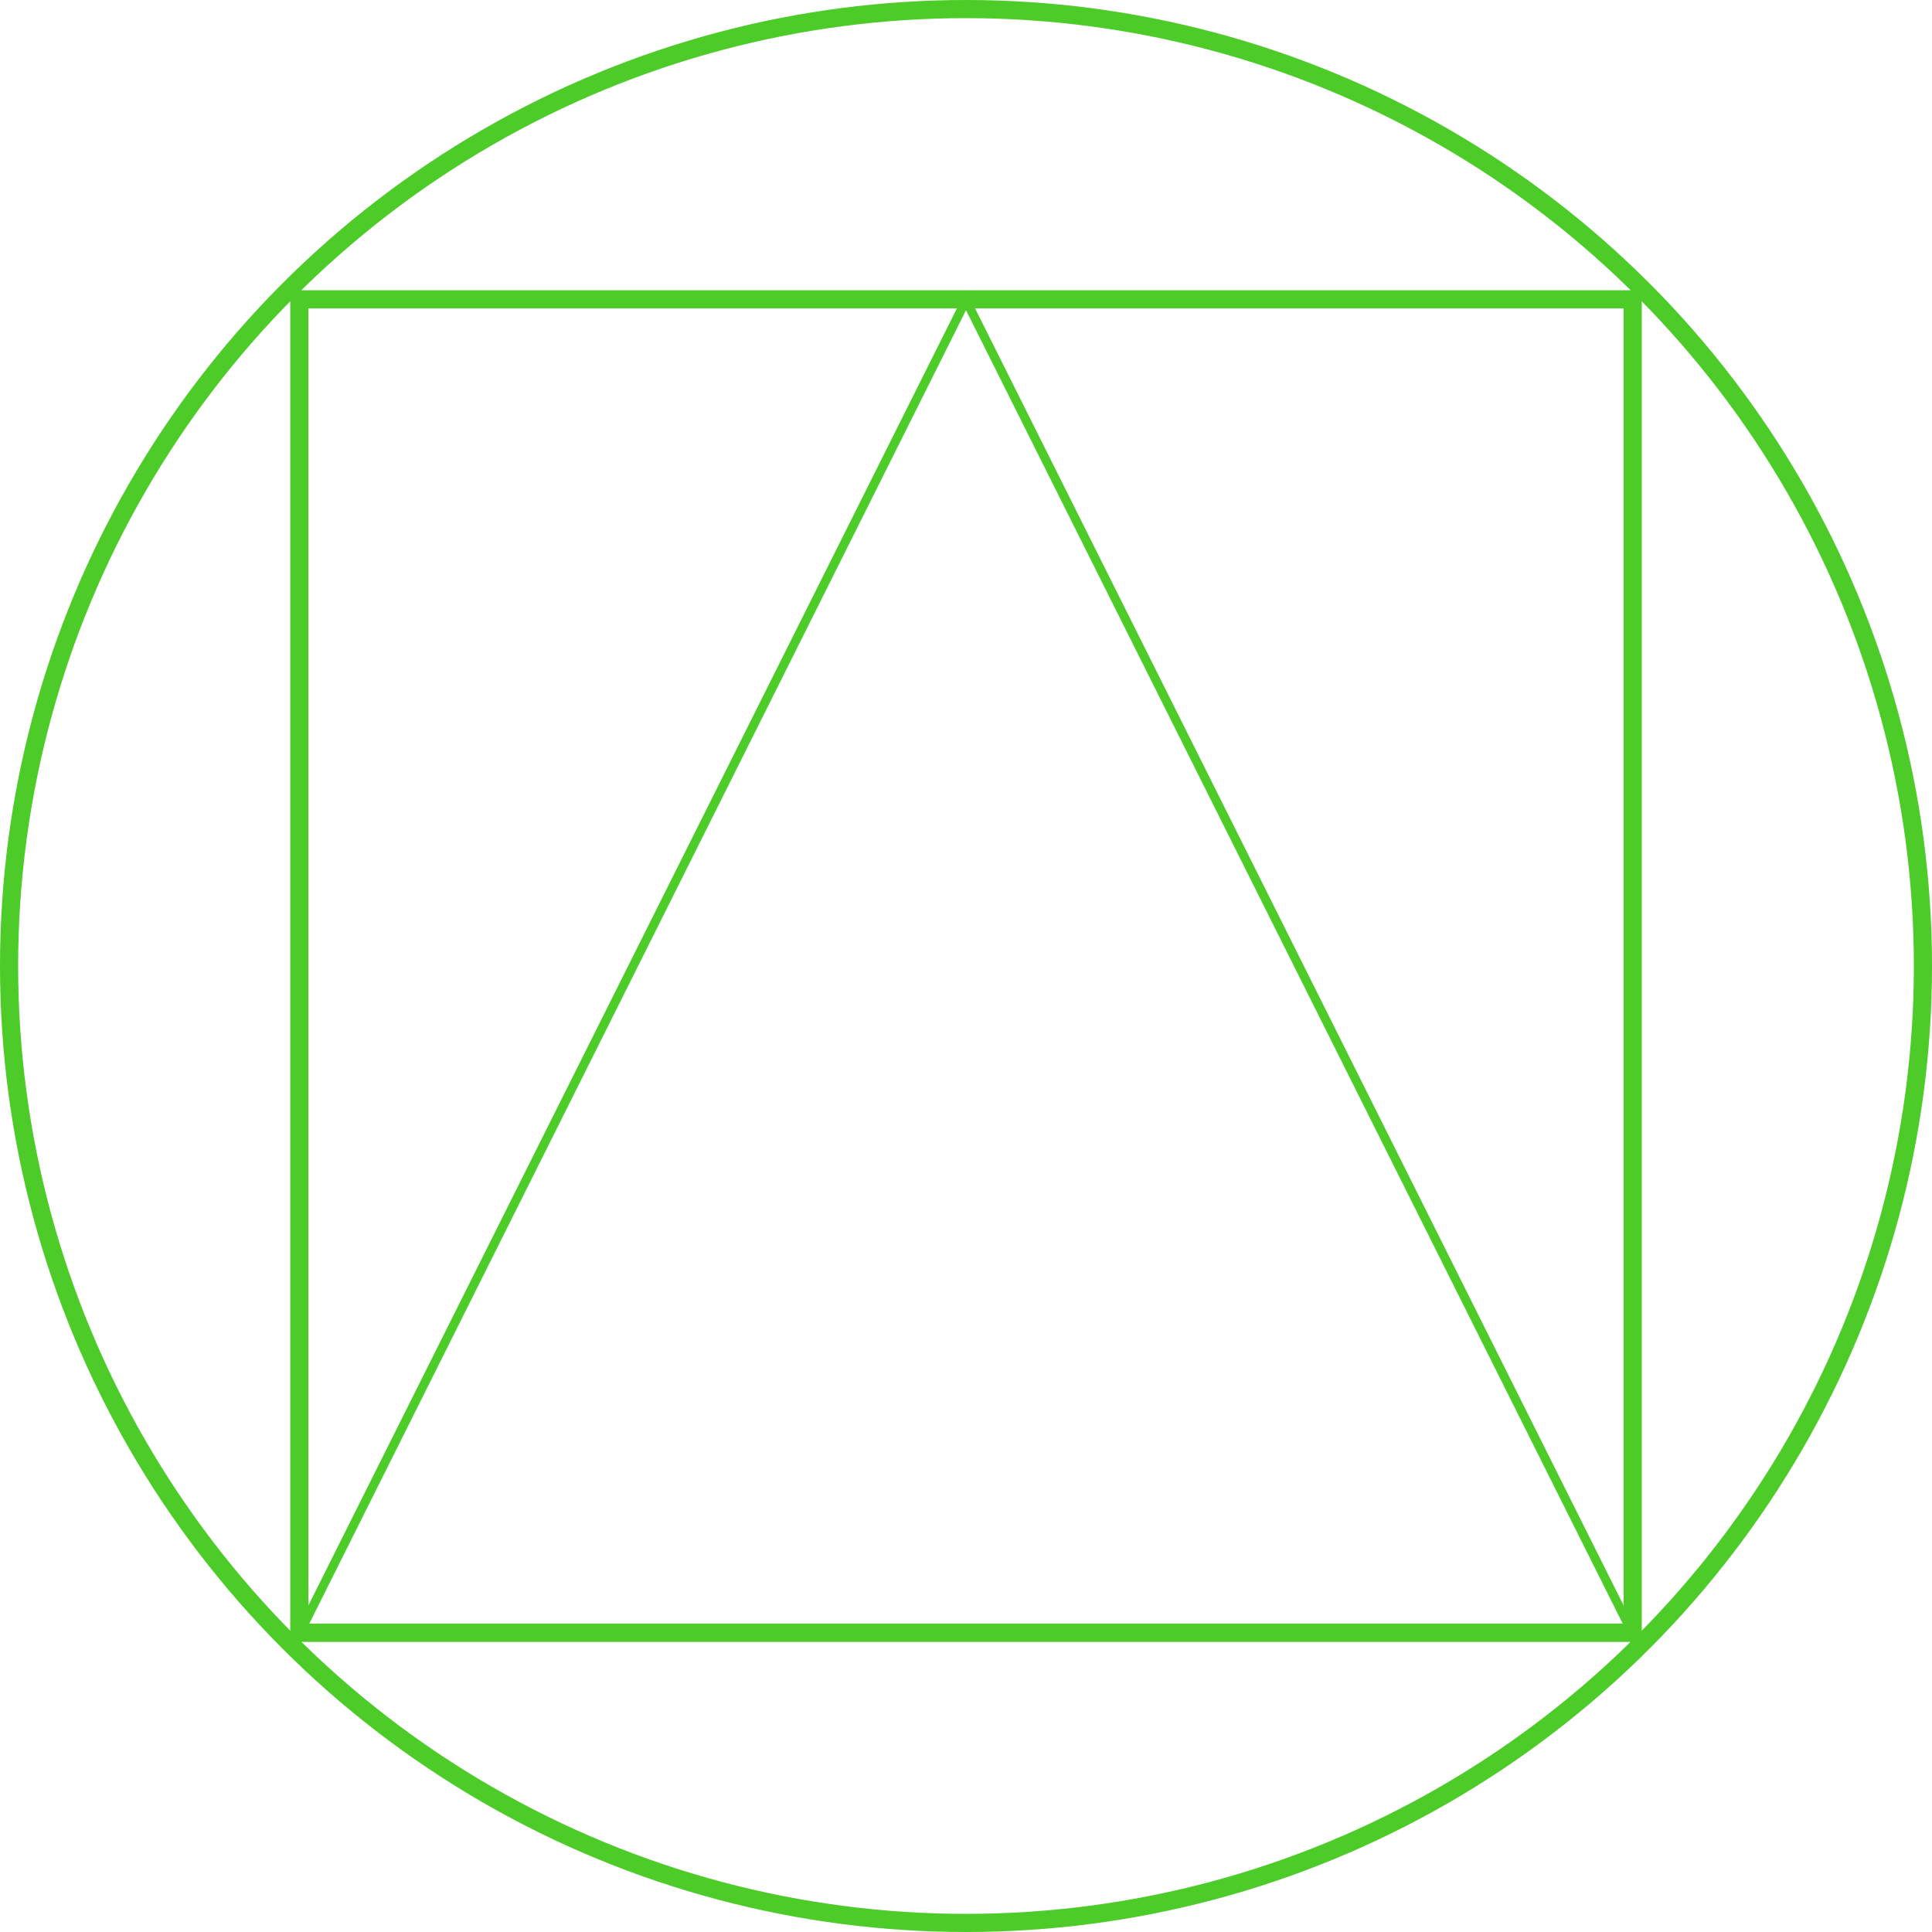 <svg width="213" height="213" viewBox="0 0 213 213" fill="none" xmlns="http://www.w3.org/2000/svg">
<rect x="33" y="33" width="147" height="147" stroke="#4CCB29" stroke-width="2"/>
<circle cx="106.5" cy="106.5" r="105.5" stroke="#4CCB29" stroke-width="2"/>
<path fill-rule="evenodd" clip-rule="evenodd" d="M106.5 32L32 181H181L106.5 32ZM106.5 34.199L33.591 180.016H179.409L106.5 34.199Z" fill="#4CCB29"/>
</svg>
